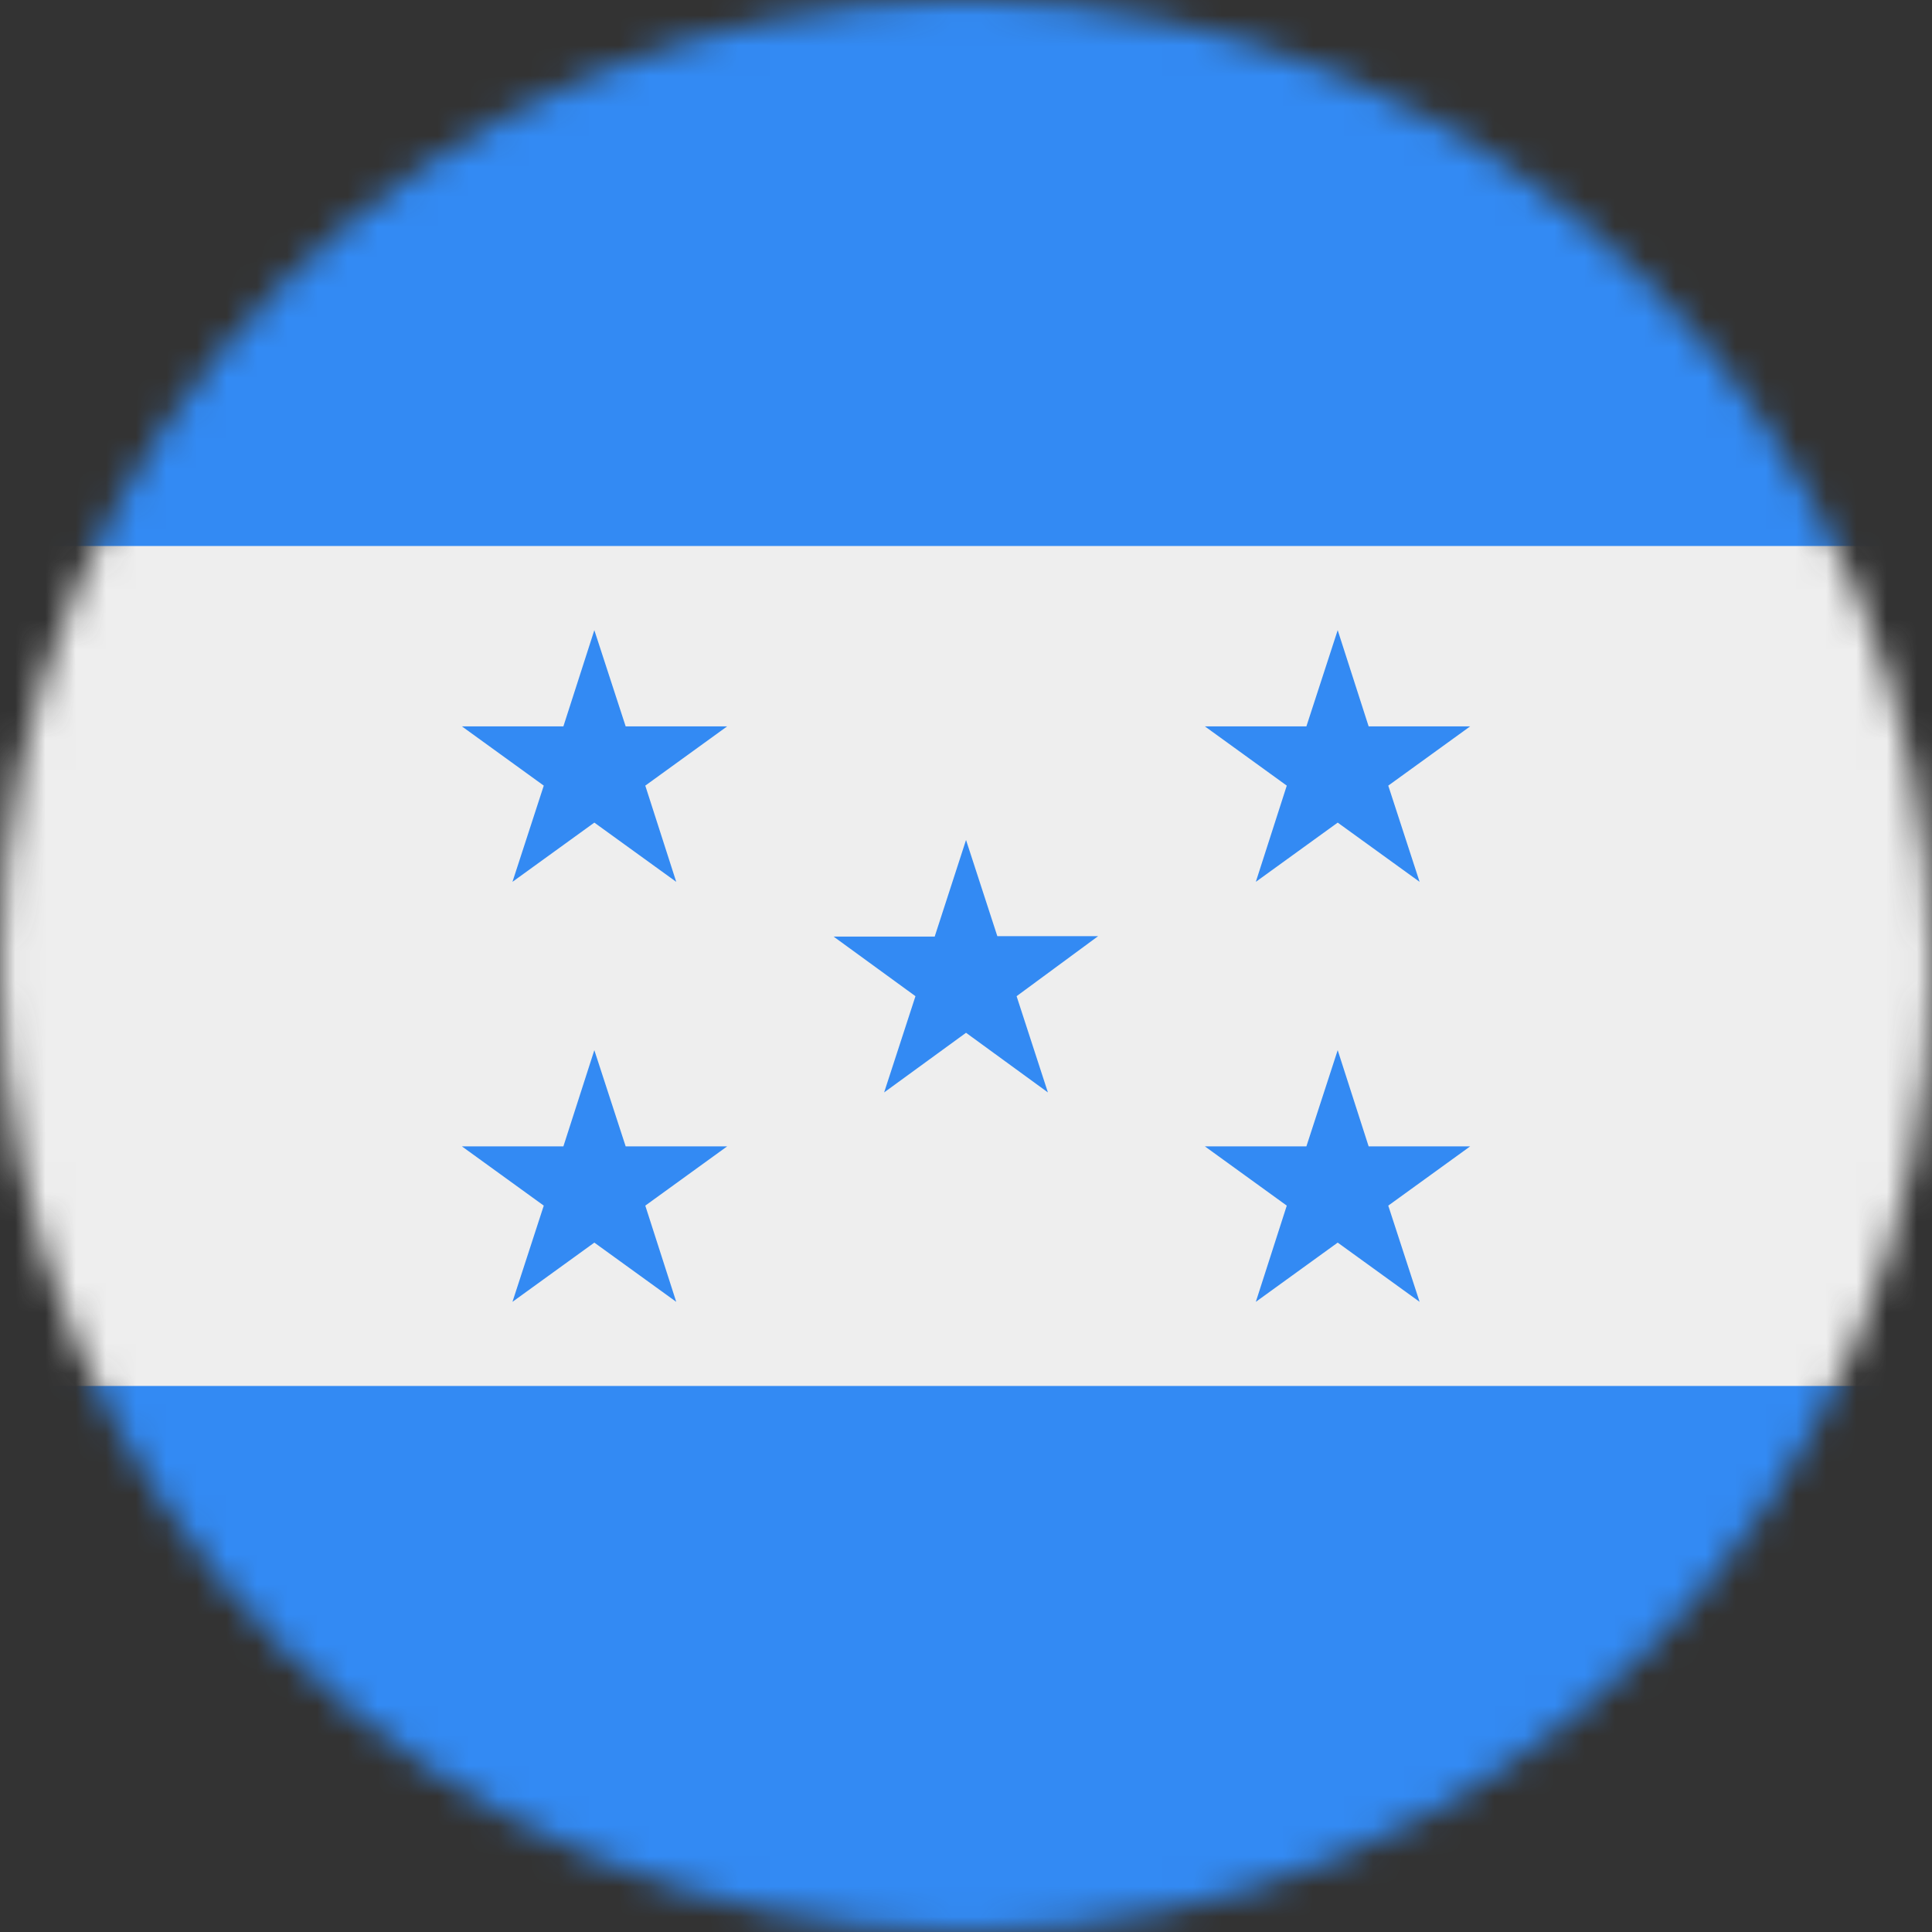 <svg width="64" height="64" viewBox="0 0 64 64" fill="none" xmlns="http://www.w3.org/2000/svg">
<rect x="0" y="0" width="64" height="64" fill="#333333" stroke="none"/>
<g clip-path="url(#clip0_233_90)">
<mask id="mask0_233_90" style="mask-type:luminance" maskUnits="userSpaceOnUse" x="0" y="0" width="64" height="64">
<path d="M32 64C49.673 64 64 49.673 64 32C64 14.327 49.673 0 32 0C14.327 0 0 14.327 0 32C0 49.673 14.327 64 32 64Z" fill="white"/>
</mask>
<g mask="url(#mask0_233_90)">
<path d="M0 0H64V18.087L58.938 32.163L64 45.913V64H0V45.913L5.275 31.663L0 18.087V0Z" fill="#338AF3"/>
<path d="M0 18.087H64V45.912H0V18.087Z" fill="#EEEEEE"/>
<path d="M19.688 20.875L20.726 24.062H24.088L21.376 26.025L22.401 29.212L19.688 27.25L16.976 29.212L18.013 26.025L15.301 24.062H18.663L19.688 20.875ZM19.688 34.788L20.726 37.975H24.088L21.376 39.938L22.401 43.125L19.688 41.163L16.976 43.125L18.013 39.938L15.301 37.975H18.663L19.688 34.788ZM44.313 20.875L45.338 24.062H48.701L45.988 26.025L47.026 29.212L44.313 27.25L41.601 29.212L42.626 26.025L39.913 24.062H43.276L44.313 20.875ZM44.313 34.788L45.338 37.975H48.701L45.988 39.938L47.026 43.125L44.313 41.163L41.601 43.125L42.626 39.938L39.913 37.975H43.276L44.313 34.788ZM32.001 27.825L33.038 31.012H36.376L33.676 33L34.713 36.188L32.001 34.212L29.288 36.188L30.326 33L27.613 31.025H30.963L32.001 27.825Z" fill="#338AF3"/>
</g>
</g>
<defs>
<clipPath id="clip0_233_90">
<rect width="64" height="64" fill="white"/>
</clipPath>
</defs>
</svg>
